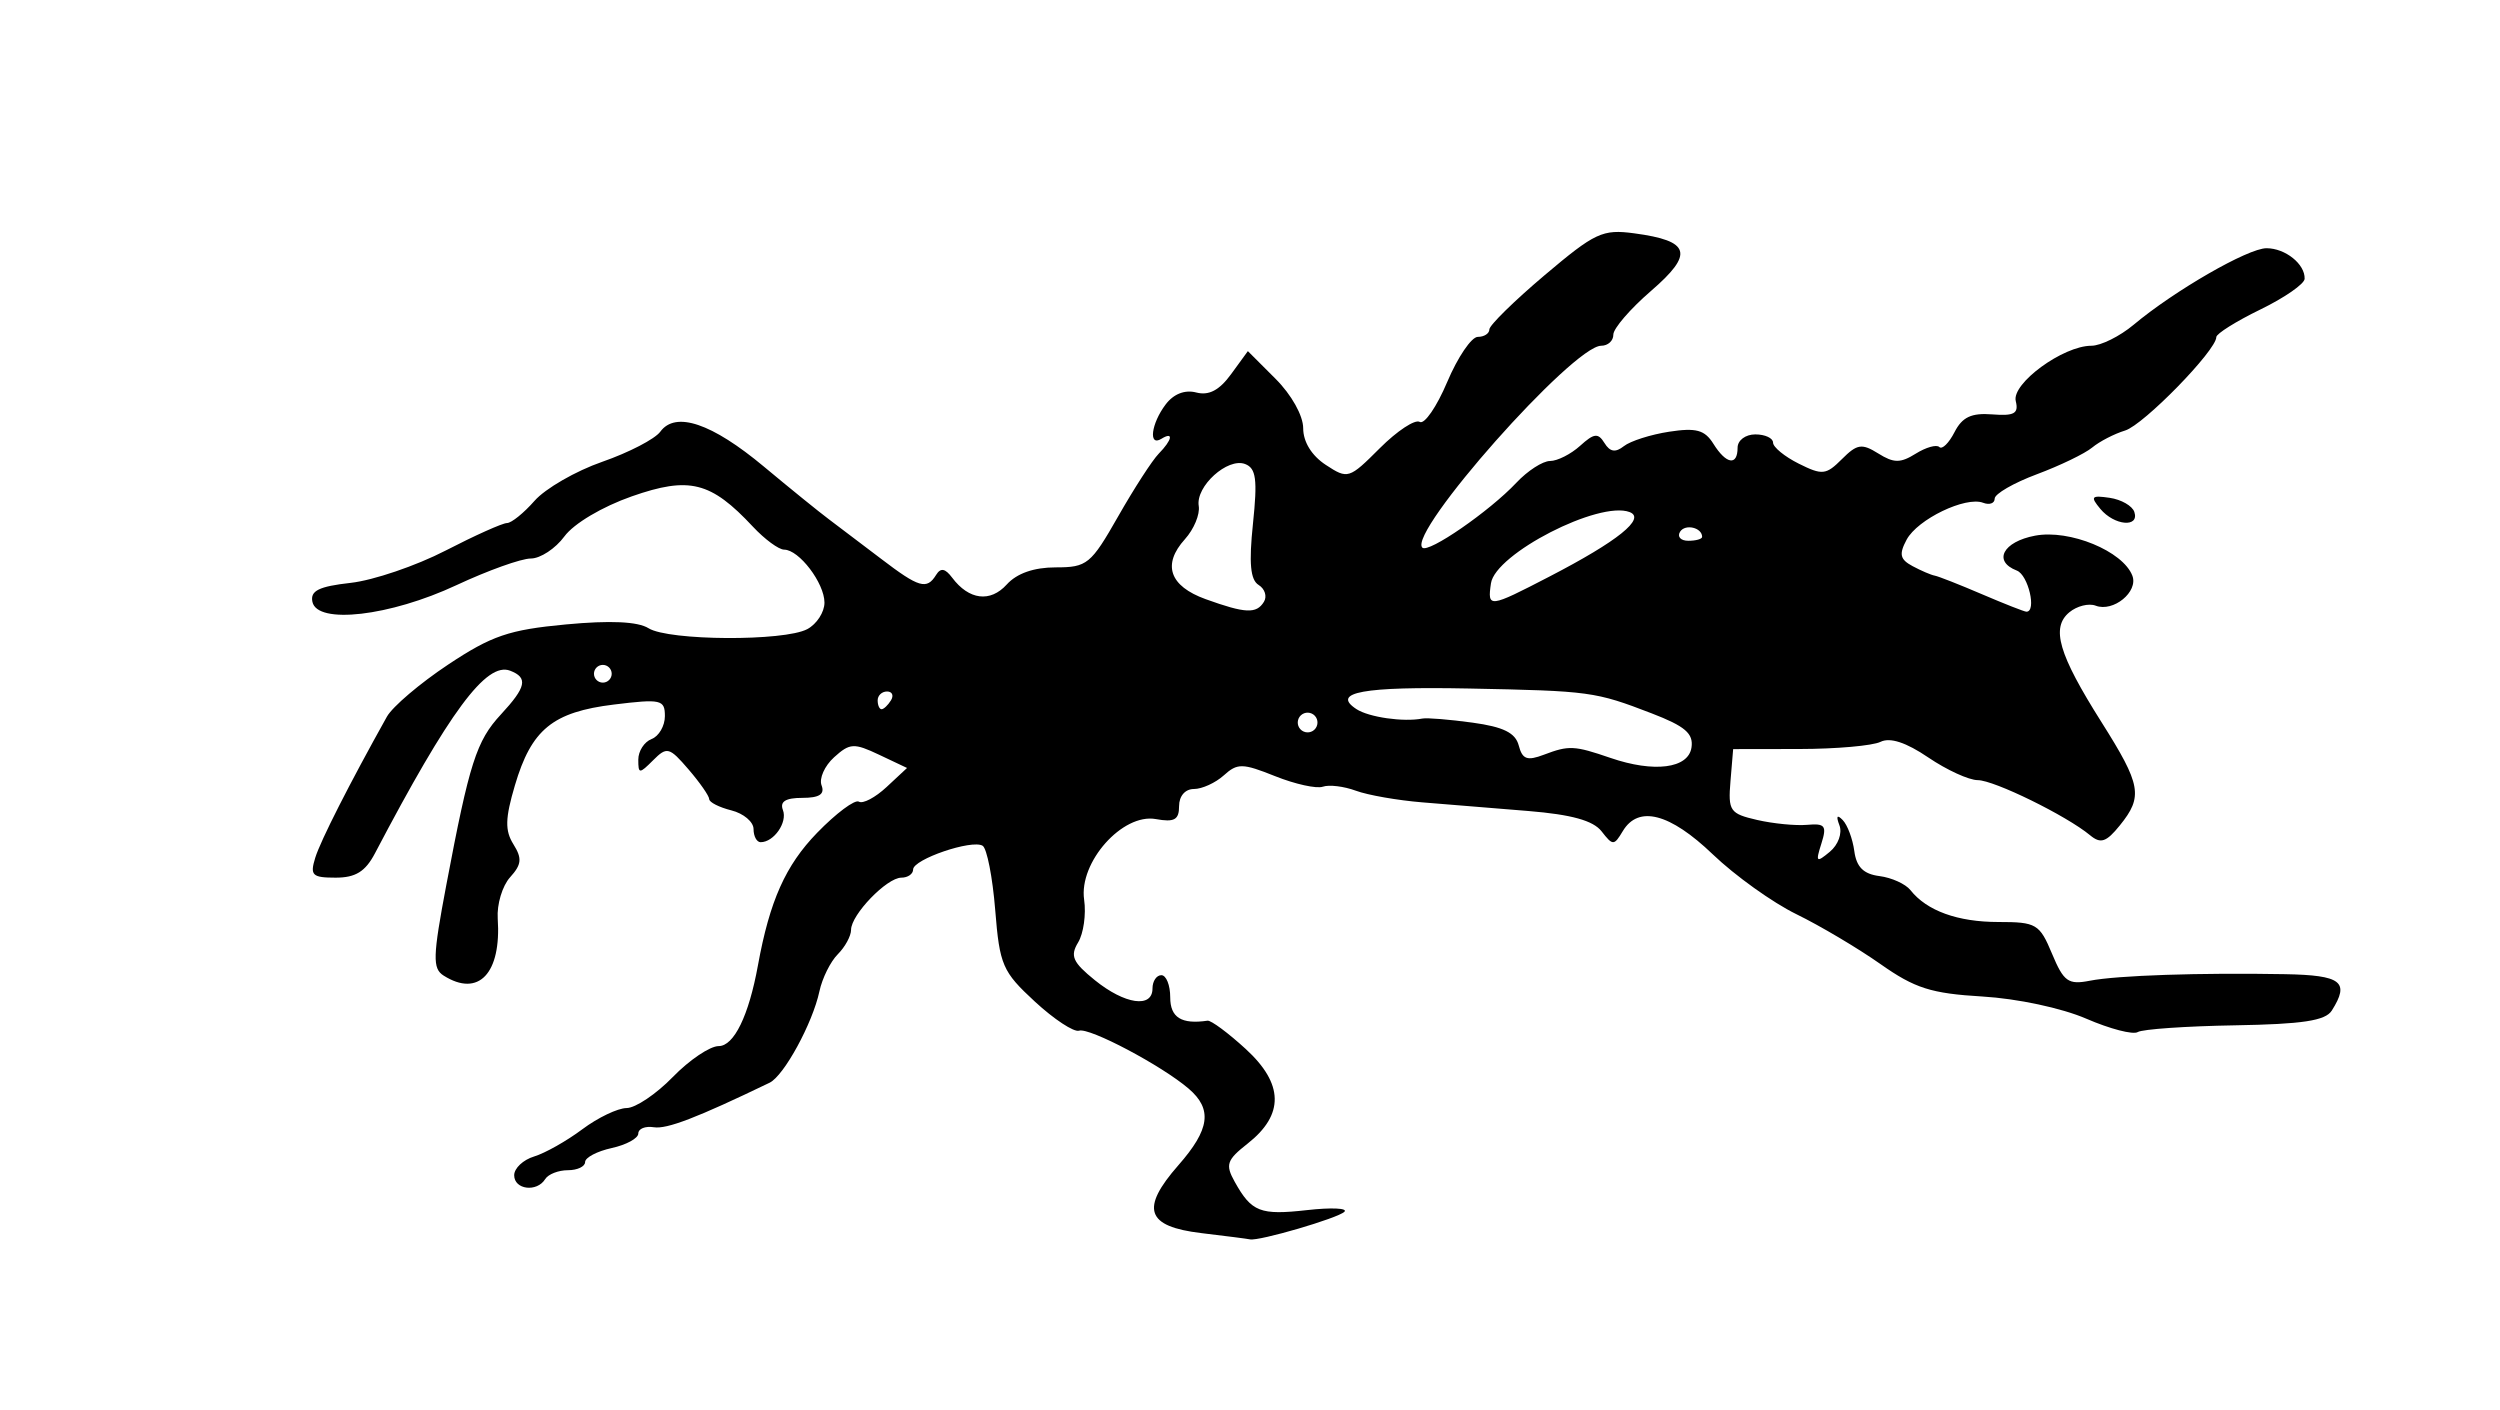 <?xml version="1.0" encoding="utf-8"?>
<svg xmlns="http://www.w3.org/2000/svg" version="1.1" viewBox="0 0 282 159">
	<path d="m 135.509,139.093 c -6.222,-0.739 -6.899,-2.745 -2.587,-7.656 3.557,-4.051 3.86,-6.323 1.154,-8.641 -3.046,-2.608 -11.201,-6.921 -12.358,-6.535 -0.578,0.193 -2.822,-1.284 -4.986,-3.282 -3.655,-3.375 -3.973,-4.109 -4.472,-10.333 -0.296,-3.685 -0.934,-6.945 -1.418,-7.244 C 109.642,94.661 103,96.927 103,98.078 103,98.585 102.403,99 101.674,99 100.03,99 96,103.181 96,104.886 c 0,0.691 -0.674,1.931 -1.498,2.755 -0.824,0.824 -1.756,2.705 -2.071,4.179 -0.77,3.604 -4,9.531 -5.62,10.312 -8.202,3.955 -11.587,5.256 -13.06,5.022 -0.963,-0.153 -1.75,0.163 -1.75,0.704 0,0.541 -1.35,1.28 -3,1.642 -1.65,0.362 -3,1.073 -3,1.579 C 66,131.586 65.127,132 64.059,132 c -1.068,0 -2.219,0.45 -2.559,1 -0.936,1.514 -3.5,1.197 -3.5,-0.433 0,-0.788 1.012,-1.74 2.25,-2.116 1.238,-0.376 3.682,-1.756 5.433,-3.067 1.751,-1.311 4.001,-2.389 5,-2.395 0.999,-0.006 3.342,-1.581 5.207,-3.5 C 77.755,119.57 80.083,118 81.063,118 c 1.73,0 3.398,-3.425 4.432,-9.104 1.327,-7.284 3.111,-11.28 6.675,-14.953 2.145,-2.21 4.266,-3.792 4.713,-3.516 0.447,0.277 1.853,-0.465 3.123,-1.649 l 2.309,-2.151 -3.139,-1.486 c -2.854,-1.352 -3.315,-1.326 -5.09,0.28 -1.073,0.971 -1.709,2.399 -1.412,3.172 C 93.056,89.589 92.421,90 90.5,90 88.605,90 87.946,90.416 88.315,91.378 88.846,92.763 87.293,95 85.8,95 85.36,95 85,94.334 85,93.519 85,92.705 83.875,91.756 82.5,91.411 81.125,91.066 79.999,90.494 79.999,90.142 79.998,89.789 78.95,88.282 77.67,86.793 75.495,84.264 75.232,84.196 73.671,85.758 72.11,87.319 72,87.314 72,85.683 c 0,-0.96 0.675,-2.005 1.5,-2.321 0.825,-0.317 1.5,-1.479 1.5,-2.584 0,-1.86 -0.425,-1.956 -5.75,-1.305 -6.916,0.846 -9.302,2.795 -11.171,9.126 -1.099,3.723 -1.133,5.085 -0.163,6.638 0.995,1.594 0.926,2.279 -0.375,3.717 -0.877,0.969 -1.506,3.064 -1.397,4.654 0.424,6.201 -2.162,8.932 -6.101,6.44 -1.268,-0.802 -1.228,-2.127 0.304,-10.235 2.602,-13.765 3.396,-16.246 6.151,-19.218 2.872,-3.098 3.094,-4.154 1.042,-4.942 C 54.859,74.625 50.697,80.249 42.297,96.25 41.212,98.316 40.109,99 37.859,99 c -2.645,0 -2.913,-0.263 -2.298,-2.25 0.597,-1.927 3.853,-8.336 8.082,-15.909 0.629,-1.126 3.736,-3.769 6.905,-5.874 4.913,-3.262 6.869,-3.93 13.278,-4.53 5.03,-0.471 8.117,-0.329 9.331,0.429 2.272,1.419 15.307,1.49 17.908,0.098 C 92.13,70.395 93,69.051 93,67.976 93,65.773 90.129,62 88.452,62 87.845,62 86.258,60.832 84.924,59.405 80.176,54.322 77.757,53.717 71.269,55.988 67.934,57.156 64.727,59.061 63.667,60.504 62.658,61.877 60.952,63 59.875,63 c -1.077,0 -4.85,1.352 -8.384,3.004 -7.504,3.509 -15.716,4.459 -16.251,1.881 -0.259,-1.249 0.72,-1.734 4.322,-2.139 2.561,-0.289 7.371,-1.925 10.688,-3.635 C 53.567,60.4 56.689,59 57.188,59 c 0.499,0 1.898,-1.13 3.11,-2.51 1.211,-1.381 4.651,-3.362 7.645,-4.403 2.993,-1.041 5.936,-2.567 6.538,-3.392 1.717,-2.348 5.805,-0.969 11.7,3.949 2.926,2.441 6.219,5.11 7.319,5.931 1.1,0.822 3.749,2.828 5.888,4.459 4.281,3.266 5.152,3.52 6.206,1.814 0.512,-0.829 1.019,-0.742 1.809,0.312 1.892,2.523 4.3,2.825 6.158,0.772 C 114.701,64.673 116.624,64 119.082,64 c 3.545,0 3.968,-0.345 7.046,-5.75 1.801,-3.163 3.859,-6.345 4.573,-7.071 1.539,-1.566 1.715,-2.554 0.299,-1.679 -1.482,0.916 -1.152,-1.715 0.486,-3.879 0.901,-1.19 2.167,-1.684 3.455,-1.347 1.419,0.371 2.605,-0.253 3.926,-2.068 l 1.893,-2.599 3.119,3.119 C 145.684,44.53 147,46.885 147,48.308 c 0,1.535 0.959,3.09 2.546,4.13 2.49,1.632 2.625,1.59 6.098,-1.883 1.953,-1.953 3.979,-3.288 4.502,-2.965 0.523,0.323 1.918,-1.703 3.1,-4.502 C 164.429,40.29 165.983,38 166.698,38 167.414,38 168,37.621 168,37.157 c 0,-0.463 2.799,-3.209 6.219,-6.102 5.702,-4.822 6.544,-5.216 10.121,-4.736 6.352,0.852 6.77,2.287 1.894,6.498 -2.346,2.026 -4.259,4.246 -4.25,4.933 0.009,0.688 -0.605,1.25 -1.364,1.25 -3.188,0 -21.869,21.084 -20.179,22.775 0.668,0.668 7.582,-4.106 10.6,-7.318 C 172.31,53.105 174.022,52 174.846,52 c 0.823,0 2.347,-0.77 3.387,-1.71 1.58,-1.43 2.031,-1.482 2.753,-0.314 0.62,1.004 1.235,1.102 2.189,0.349 0.729,-0.576 3.026,-1.308 5.104,-1.627 3.047,-0.468 4.012,-0.205 4.991,1.361 C 194.715,52.374 196,52.582 196,50.5 c 0,-0.833 0.889,-1.5 2,-1.5 1.1,0 2,0.417 2,0.927 0,0.51 1.306,1.578 2.903,2.375 2.652,1.323 3.073,1.278 4.868,-0.517 1.71,-1.71 2.243,-1.792 4.097,-0.634 1.76,1.099 2.497,1.103 4.229,0.021 1.154,-0.72 2.351,-1.056 2.661,-0.746 0.31,0.31 1.08,-0.446 1.712,-1.681 0.869,-1.698 1.902,-2.185 4.243,-2.003 2.5,0.195 3.012,-0.094 2.665,-1.5 C 226.89,43.262 232.716,39 235.909,39 c 1.066,0 3.209,-1.065 4.764,-2.366 C 245.28,32.779 253.575,28 255.661,28 c 2.124,0 4.362,1.795 4.301,3.45 -0.021,0.578 -2.271,2.137 -5,3.465 C 252.233,36.244 250,37.643 250,38.024 c 0,1.501 -8.2,9.903 -10.286,10.538 -1.218,0.371 -2.889,1.235 -3.714,1.919 -0.825,0.685 -3.638,2.043 -6.25,3.018 -2.612,0.975 -4.75,2.21 -4.75,2.744 0,0.534 -0.586,0.746 -1.302,0.471 -1.974,-0.758 -7.398,1.858 -8.632,4.162 -0.88,1.645 -0.75,2.222 0.671,2.983 0.969,0.519 2.094,1.001 2.5,1.072 0.405,0.071 2.805,1.015 5.333,2.099 C 226.098,68.114 228.353,69 228.583,69 c 1.172,0 0.205,-4.144 -1.083,-4.638 -2.73,-1.048 -1.573,-3.257 2.064,-3.94 3.895,-0.731 9.902,1.743 10.966,4.516 0.697,1.816 -2.153,4.144 -4.139,3.382 -0.779,-0.299 -2.114,0.036 -2.967,0.744 -2.095,1.739 -1.226,4.714 3.619,12.385 4.487,7.105 4.716,8.393 2.073,11.658 -1.533,1.893 -2.16,2.101 -3.355,1.109 C 233.098,92.006 224.929,88 223.087,88 c -0.994,0 -3.503,-1.151 -5.576,-2.557 -2.51,-1.703 -4.31,-2.292 -5.39,-1.762 -0.891,0.438 -4.996,0.801 -9.121,0.807 l -7.5,0.012 -0.302,3.615 c -0.281,3.359 -0.069,3.668 3,4.375 1.816,0.418 4.357,0.667 5.646,0.552 2.027,-0.181 2.244,0.105 1.606,2.117 -0.666,2.097 -0.572,2.188 0.951,0.924 0.954,-0.791 1.426,-2.095 1.085,-2.992 -0.397,-1.043 -0.27,-1.246 0.37,-0.59 0.536,0.55 1.125,2.125 1.309,3.5 0.241,1.799 1.036,2.59 2.835,2.821 1.375,0.176 2.95,0.89 3.5,1.587 1.84,2.329 5.329,3.593 9.921,3.593 4.278,0 4.643,0.216 6.049,3.583 1.316,3.15 1.831,3.518 4.263,3.041 3.065,-0.601 12.443,-0.915 22.016,-0.739 6.372,0.117 7.328,0.861 5.276,4.108 -0.721,1.141 -3.301,1.533 -10.938,1.662 -5.497,0.093 -10.425,0.435 -10.951,0.76 -0.526,0.325 -3.134,-0.353 -5.796,-1.506 -2.769,-1.2 -7.785,-2.271 -11.723,-2.504 -5.783,-0.342 -7.62,-0.927 -11.5,-3.659 -2.54,-1.788 -6.808,-4.32 -9.484,-5.627 -2.676,-1.307 -6.919,-4.343 -9.429,-6.748 -4.854,-4.651 -8.391,-5.564 -10.154,-2.622 -0.993,1.656 -1.121,1.657 -2.392,0.024 -0.945,-1.214 -3.391,-1.894 -8.251,-2.292 -3.799,-0.311 -9.184,-0.751 -11.966,-0.976 -2.783,-0.226 -6.158,-0.817 -7.5,-1.314 -1.342,-0.497 -3.019,-0.701 -3.725,-0.453 -0.706,0.248 -3.125,-0.285 -5.375,-1.185 -3.688,-1.476 -4.258,-1.485 -5.794,-0.095 C 137.109,88.306 135.59,89 134.671,89 133.686,89 133,89.793 133,90.934 c 0,1.541 -0.533,1.837 -2.623,1.458 -3.757,-0.681 -8.699,4.875 -8.087,9.094 0.238,1.642 -0.067,3.811 -0.678,4.82 -0.926,1.529 -0.611,2.238 1.889,4.26 3.384,2.735 6.5,3.184 6.5,0.935 0,-0.825 0.45,-1.5 1,-1.5 0.55,0 1,1.125 1,2.5 0,2.277 1.265,3.067 4.209,2.632 0.39,-0.058 2.329,1.379 4.309,3.193 4.288,3.929 4.358,7.411 0.213,10.671 -2.361,1.857 -2.535,2.373 -1.457,4.307 1.904,3.413 2.868,3.79 8.172,3.194 2.72,-0.306 4.611,-0.221 4.202,0.189 -0.727,0.727 -9.655,3.338 -10.648,3.113 -0.275,-0.062 -2.746,-0.38 -5.491,-0.706 z m 55.291,-54.771 c 0.236,-1.585 -0.72,-2.405 -4.5,-3.859 -6.368,-2.45 -6.923,-2.526 -20.588,-2.798 -11.959,-0.238 -15.596,0.426 -12.711,2.32 1.406,0.923 5.314,1.483 7.449,1.067 0.522,-0.102 3.067,0.106 5.654,0.462 3.483,0.479 4.836,1.148 5.21,2.576 0.41,1.566 0.945,1.762 2.846,1.039 2.807,-1.067 3.424,-1.037 7.493,0.361 4.924,1.693 8.795,1.198 9.147,-1.169 z M 148.447,80.915 c -0.322,-0.521 -1.012,-0.684 -1.533,-0.362 -0.521,0.322 -0.684,1.012 -0.362,1.533 0.322,0.521 1.012,0.684 1.533,0.362 0.521,-0.322 0.684,-1.012 0.362,-1.533 z M 100.5,79 c 0.34,-0.55 0.141,-1 -0.441,-1 C 99.477,78 99,78.45 99,79 c 0,0.55 0.198,1 0.441,1 0.243,0 0.719,-0.45 1.059,-1 z M 69,76 c 0,-0.55 -0.45,-1 -1,-1 -0.55,0 -1,0.45 -1,1 0,0.55 0.45,1 1,1 0.55,0 1,-0.45 1,-1 z m 73.569,-8.112 c 0.378,-0.611 0.111,-1.468 -0.594,-1.903 -0.935,-0.578 -1.108,-2.446 -0.64,-6.924 0.521,-4.983 0.355,-6.242 -0.885,-6.718 -1.974,-0.757 -5.598,2.52 -5.233,4.733 0.155,0.94 -0.545,2.624 -1.556,3.742 -2.587,2.862 -1.746,5.294 2.338,6.768 4.482,1.616 5.722,1.674 6.569,0.303 z m 32.209,-2.851 c 7.723,-4 10.907,-6.56 9.046,-7.274 -3.439,-1.319 -15.16,4.703 -15.644,8.038 -0.407,2.801 -0.249,2.782 6.598,-0.764 z M 192,60.559 c 0,-1.055 -1.919,-1.499 -2.49,-0.575 C 189.165,60.543 189.584,61 190.441,61 191.298,61 192,60.802 192,60.559 Z m 44.92,-3.155 c -1.156,-1.393 -1.023,-1.552 1.049,-1.25 1.306,0.19 2.559,0.909 2.785,1.596 0.593,1.799 -2.269,1.541 -3.835,-0.346 z"/>
</svg>
